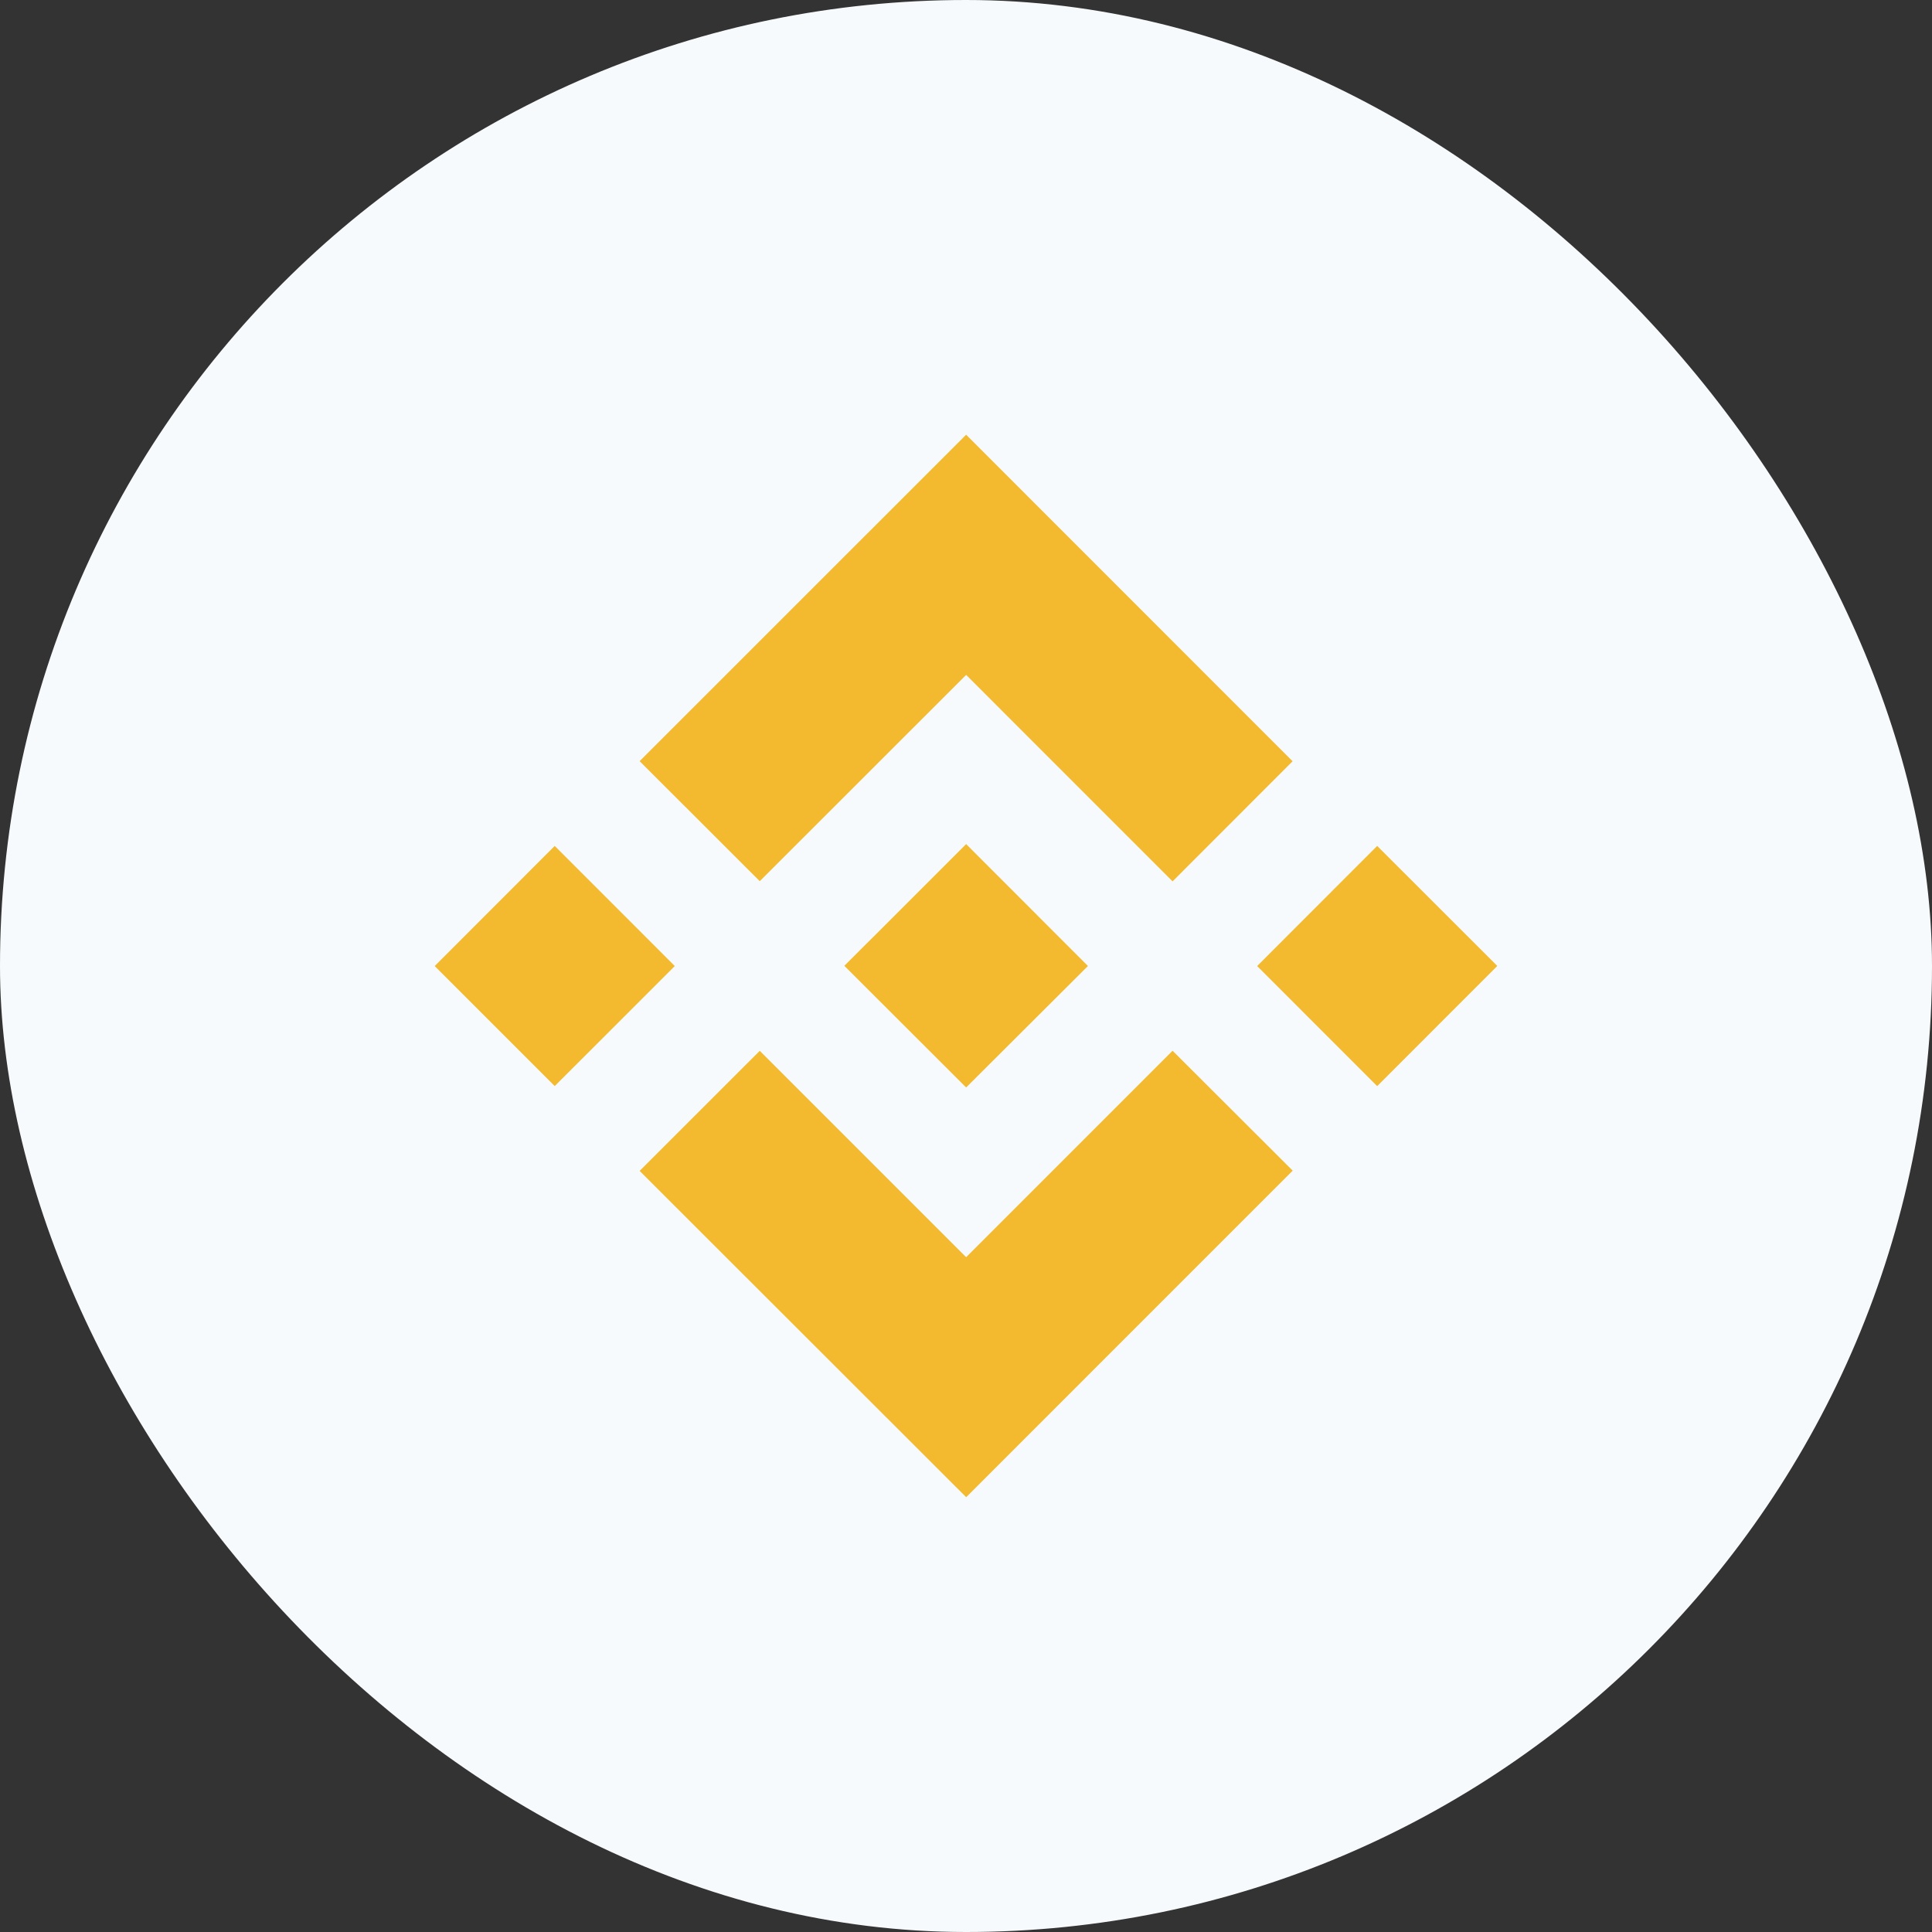 <svg width="40" height="40" viewBox="0 0 40 40" fill="none" xmlns="http://www.w3.org/2000/svg">
<rect x="0" y="0" width="40" height="40" fill="#333333" stroke="none"/>
<rect width="40" height="40" rx="20" fill="#F7FAFC"/>
<g clip-path="url(#clip0_302_7717)">
<path d="M15.73 18.244L20.003 13.973L24.277 18.248L26.762 15.761L20.003 9L13.243 15.759L15.73 18.244Z" fill="#F3BA2F"/>
<path d="M9 20.001L11.485 17.514L13.971 20.001L11.485 22.486L9 20.001Z" fill="#F3BA2F"/>
<path d="M15.73 21.756L20.003 26.029L24.277 21.754L26.764 24.237L20.004 30.998L13.243 24.242L15.73 21.756Z" fill="#F3BA2F"/>
<path d="M26.028 20.001L28.513 17.514L31 19.999L28.513 22.487L26.028 20.001Z" fill="#F3BA2F"/>
<path d="M22.524 19.999L20.003 17.476L18.138 19.341L17.923 19.554L17.481 19.996L20.003 22.515L22.524 20.001V19.999Z" fill="#F3BA2F"/>
</g>
<defs>
<clipPath id="clip0_302_7717">
<rect width="22" height="22" fill="white" transform="translate(9 9)"/>
</clipPath>
</defs>
</svg>

